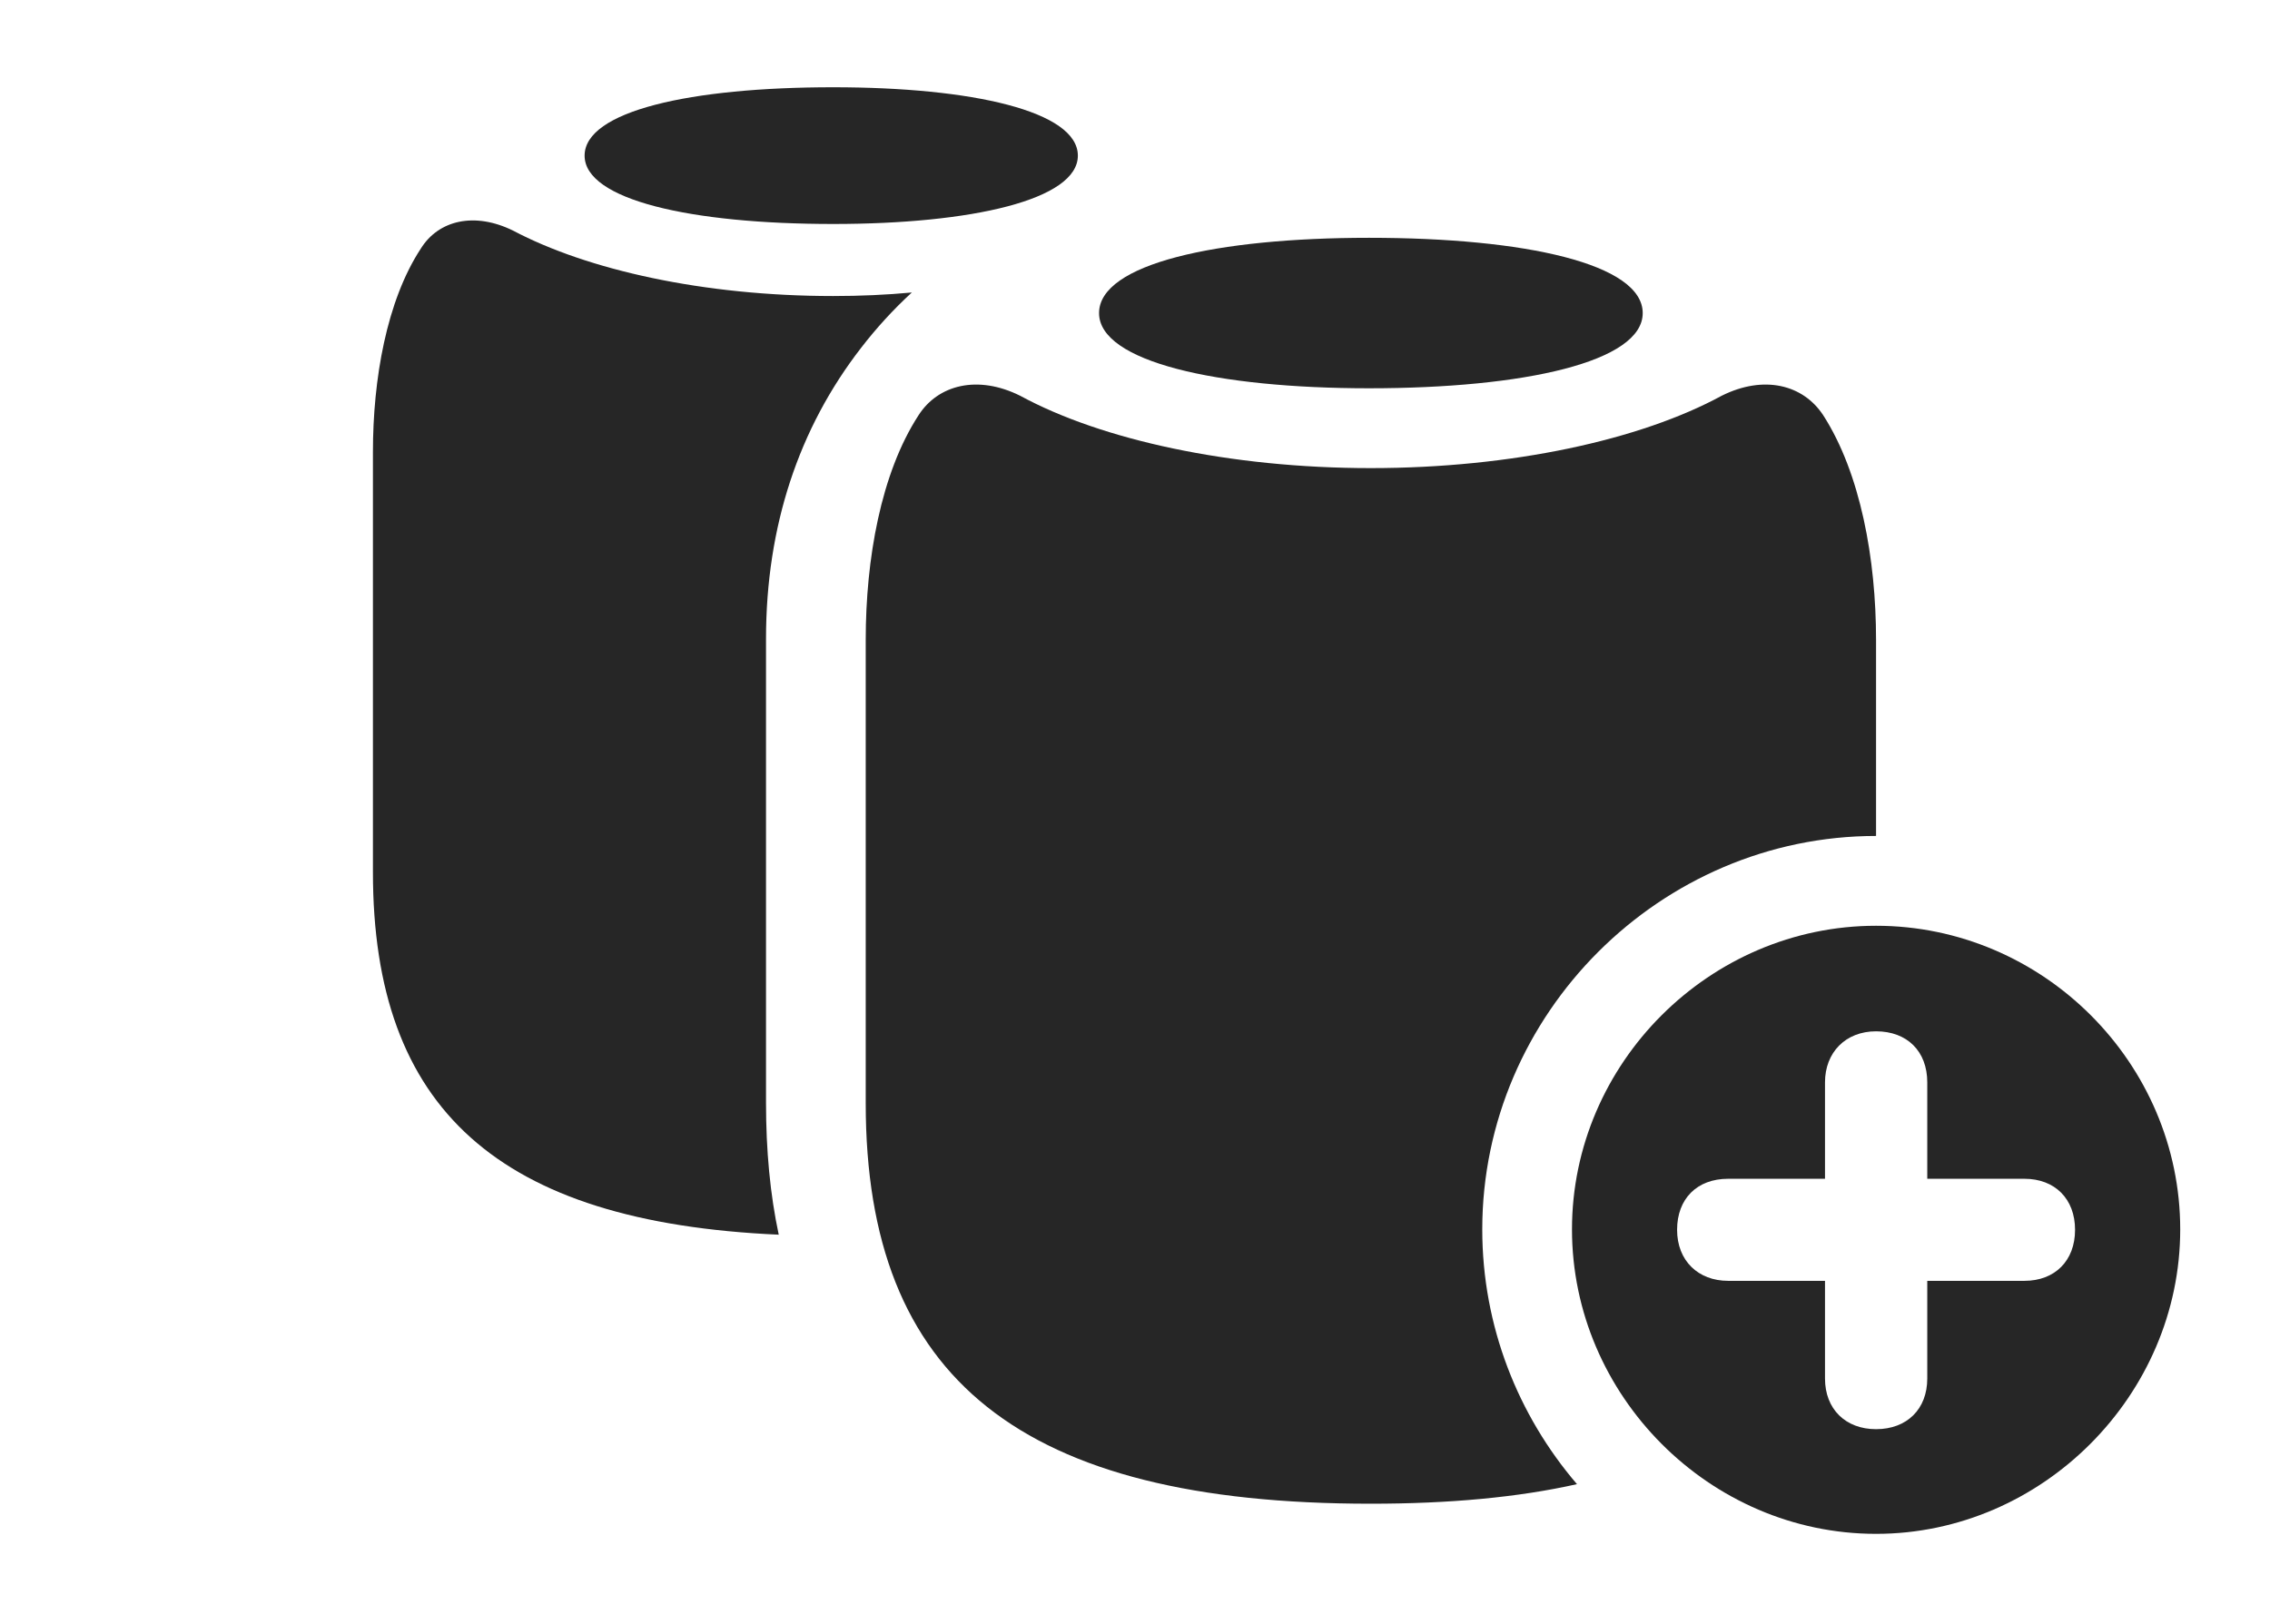 <?xml version="1.0" encoding="UTF-8"?>
<!--Generator: Apple Native CoreSVG 326-->
<!DOCTYPE svg PUBLIC "-//W3C//DTD SVG 1.1//EN" "http://www.w3.org/Graphics/SVG/1.1/DTD/svg11.dtd">
<svg version="1.1" xmlns="http://www.w3.org/2000/svg" xmlns:xlink="http://www.w3.org/1999/xlink"
       viewBox="0 0 39.09 27.967">
       <g>
              <rect height="27.967" opacity="0" width="39.09" x="0" y="0" />
              <path d="M8.837 3.973C10.115 4.649 12.118 5.099 14.347 5.099C14.811 5.099 15.265 5.079 15.702 5.038C15.382 5.332 15.092 5.65 14.831 5.988C13.752 7.379 13.191 9.071 13.191 11.006L13.191 18.997C13.191 19.815 13.262 20.574 13.41 21.267C8.577 21.052 6.422 19.098 6.422 15.023L6.422 7.785C6.422 6.535 6.656 5.183 7.246 4.283C7.553 3.788 8.176 3.647 8.837 3.973Z"
                     fill="currentColor" fill-opacity="0.85" />
              <path d="M18.561 2.681C18.561 3.442 16.731 3.858 14.347 3.858C11.892 3.858 10.067 3.442 10.067 2.681C10.067 1.914 11.884 1.503 14.347 1.503C16.738 1.503 18.561 1.914 18.561 2.681Z"
                     fill="currentColor" fill-opacity="0.85" />
              <path d="M31.398 7.155C32.039 8.153 32.306 9.632 32.306 11.021L32.306 14.399C28.598 14.399 25.525 17.457 25.525 21.176C25.525 22.842 26.14 24.378 27.156 25.564C26.141 25.792 24.957 25.901 23.604 25.901C17.587 25.901 14.908 23.755 14.908 19.005L14.908 11.021C14.908 9.632 15.168 8.153 15.816 7.155C16.155 6.623 16.84 6.455 17.566 6.816C18.965 7.577 21.183 8.063 23.604 8.063C26.031 8.063 28.251 7.577 29.649 6.816C30.374 6.455 31.051 6.623 31.398 7.155Z"
                     fill="currentColor" fill-opacity="0.85" />
              <path d="M28.288 5.393C28.288 6.231 26.254 6.688 23.575 6.688C20.96 6.688 18.926 6.231 18.926 5.393C18.926 4.544 20.953 4.096 23.575 4.096C26.261 4.096 28.288 4.544 28.288 5.393Z"
                     fill="currentColor" fill-opacity="0.85" />
              <path d="M37.544 21.176C37.544 24.032 35.166 26.42 32.306 26.42C29.442 26.42 27.07 24.037 27.07 21.176C27.07 18.312 29.442 15.946 32.306 15.946C35.18 15.946 37.544 18.309 37.544 21.176ZM31.427 18.643L31.427 20.304L29.759 20.304C29.221 20.304 28.88 20.65 28.88 21.183C28.88 21.716 29.244 22.062 29.759 22.062L31.427 22.062L31.427 23.745C31.427 24.271 31.781 24.617 32.306 24.617C32.839 24.617 33.188 24.271 33.188 23.745L33.188 22.062L34.861 22.062C35.386 22.062 35.733 21.716 35.733 21.183C35.733 20.65 35.386 20.304 34.861 20.304L33.188 20.304L33.188 18.643C33.188 18.105 32.839 17.764 32.306 17.764C31.781 17.764 31.427 18.128 31.427 18.643Z"
                     fill="currentColor" fill-opacity="0.85" />
       </g>
</svg>
